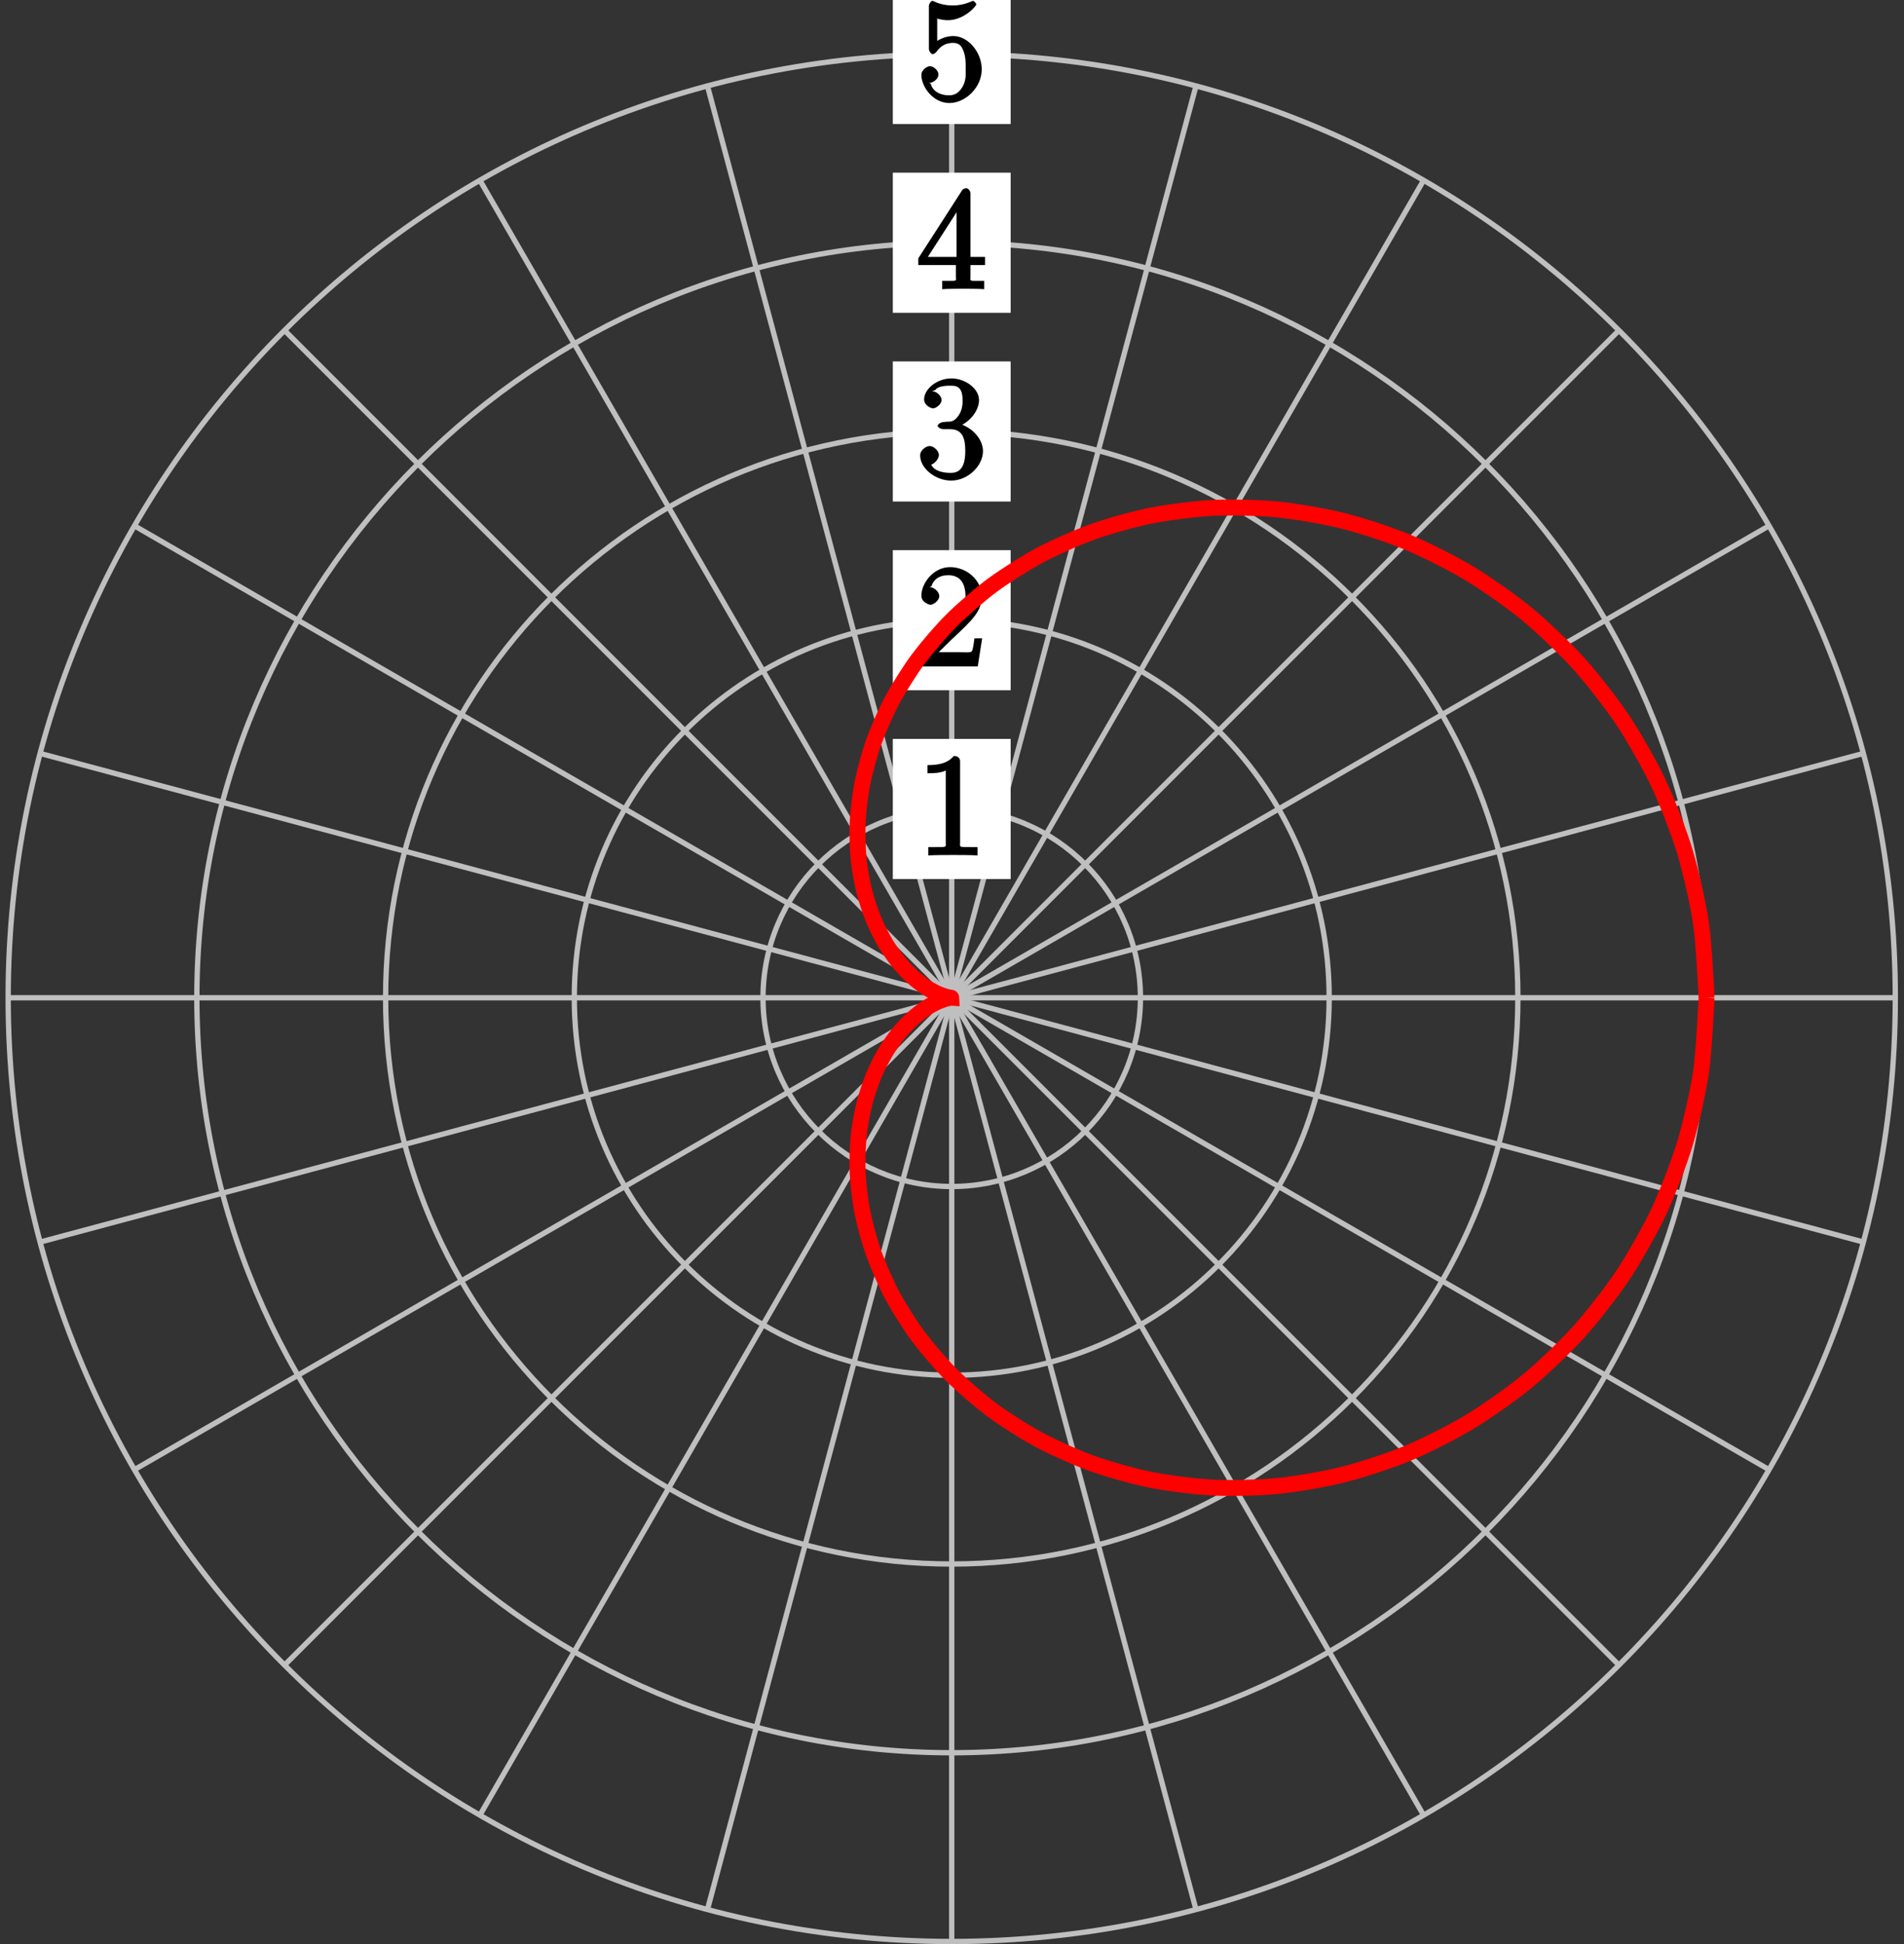 <?xml version="1.0" encoding="UTF-8"?>
<svg xmlns="http://www.w3.org/2000/svg" xmlns:xlink="http://www.w3.org/1999/xlink" width="143pt" height="146pt" viewBox="0 0 143 146" version="1.1">
<rect x="0" y="0" width="143" height="146" fill="#333333" stroke="none"/>
<defs>
<g>
<symbol overflow="visible" id="glyph0-0">
<path style="stroke:none;" d=""/>
</symbol>
<symbol overflow="visible" id="glyph0-1">
<path style="stroke:none;" d="M 3.266 -7.047 C 3.266 -7.297 3.094 -7.453 2.797 -7.453 C 2.5 -7.125 2.094 -6.766 0.812 -6.766 L 0.812 -6.156 C 1.234 -6.156 1.766 -6.156 2.188 -6.359 L 2.188 -0.984 C 2.188 -0.594 2.328 -0.609 1.375 -0.609 L 0.875 -0.609 L 0.875 0.016 C 1.328 -0.016 2.375 -0.016 2.734 -0.016 C 3.094 -0.016 4.125 -0.016 4.578 0.016 L 4.578 -0.609 L 4.078 -0.609 C 3.125 -0.609 3.266 -0.594 3.266 -0.984 Z M 3.266 -7.047 "/>
</symbol>
<symbol overflow="visible" id="glyph0-2">
<path style="stroke:none;" d="M 4.734 -2.109 L 4.344 -2.109 C 4.297 -1.781 4.25 -1.297 4.141 -1.125 C 4.062 -1.016 3.578 -1.062 3.266 -1.062 L 1.266 -1.062 L 1.391 -0.812 C 1.672 -1.062 2.344 -1.75 2.609 -2 C 4.25 -3.516 4.891 -4.172 4.891 -5.25 C 4.891 -6.484 3.75 -7.453 2.516 -7.453 C 1.266 -7.453 0.359 -6.25 0.359 -5.312 C 0.359 -4.766 1 -4.625 1.031 -4.625 C 1.266 -4.625 1.703 -4.938 1.703 -5.281 C 1.703 -5.578 1.328 -5.938 1.031 -5.938 C 0.938 -5.938 0.922 -5.938 1.109 -6 C 1.25 -6.5 1.672 -6.844 2.375 -6.844 C 3.281 -6.844 3.672 -6.234 3.672 -5.25 C 3.672 -4.328 3.188 -3.641 2.578 -2.953 L 0.359 -0.469 L 0.359 0 L 4.594 0 L 4.922 -2.109 Z M 4.734 -2.109 "/>
</symbol>
<symbol overflow="visible" id="glyph0-3">
<path style="stroke:none;" d="M 1.984 -4.172 C 1.797 -4.156 1.578 -4 1.578 -3.891 C 1.578 -3.797 1.812 -3.641 2 -3.641 L 2.5 -3.641 C 3.406 -3.641 3.656 -3.031 3.656 -2 C 3.656 -0.594 3.094 -0.359 2.562 -0.359 C 2.047 -0.359 1.328 -0.469 1.094 -0.984 C 1.188 -0.969 1.672 -1.312 1.672 -1.703 C 1.672 -2.016 1.281 -2.375 0.984 -2.375 C 0.719 -2.375 0.266 -2.078 0.266 -1.672 C 0.266 -0.703 1.406 0.219 2.594 0.219 C 3.875 0.219 4.984 -0.906 4.984 -1.984 C 4.984 -2.984 4.031 -3.906 3 -4.094 L 3 -3.797 C 3.922 -4.062 4.688 -5 4.688 -5.828 C 4.688 -6.688 3.656 -7.453 2.609 -7.453 C 1.531 -7.453 0.562 -6.656 0.562 -5.875 C 0.562 -5.438 1.062 -5.203 1.234 -5.203 C 1.453 -5.203 1.875 -5.516 1.875 -5.828 C 1.875 -6.172 1.453 -6.484 1.219 -6.484 C 1.156 -6.484 1.125 -6.484 1.422 -6.594 C 1.625 -6.938 2.516 -6.906 2.578 -6.906 C 2.922 -6.906 3.453 -6.891 3.453 -5.828 C 3.453 -5.625 3.469 -5.141 3.156 -4.672 C 2.828 -4.203 2.594 -4.203 2.297 -4.203 Z M 1.984 -4.172 "/>
</symbol>
<symbol overflow="visible" id="glyph0-4">
<path style="stroke:none;" d="M 4.047 -7.156 C 4.047 -7.359 3.891 -7.562 3.734 -7.562 C 3.656 -7.562 3.484 -7.531 3.406 -7.391 L 0.125 -2.297 L 0.125 -1.797 L 2.953 -1.797 L 2.953 -0.969 C 2.953 -0.578 3.094 -0.609 2.312 -0.609 L 1.922 -0.609 L 1.922 0.016 C 2.344 -0.016 3.203 -0.016 3.5 -0.016 C 3.797 -0.016 4.656 -0.016 5.078 0.016 L 5.078 -0.609 L 4.688 -0.609 C 3.922 -0.609 4.047 -0.578 4.047 -0.969 L 4.047 -1.797 L 5.141 -1.797 L 5.141 -2.406 L 4.047 -2.406 Z M 3 -6.312 L 3 -2.406 L 0.844 -2.406 L 3.297 -6.219 Z M 3 -6.312 "/>
</symbol>
<symbol overflow="visible" id="glyph0-5">
<path style="stroke:none;" d="M 1.375 -6.172 C 1.844 -6.016 2.219 -6 2.344 -6 C 3.547 -6 4.484 -7.047 4.484 -7.203 C 4.484 -7.25 4.312 -7.453 4.234 -7.453 C 4.219 -7.453 4.203 -7.453 4.109 -7.406 C 3.5 -7.141 2.984 -7.109 2.703 -7.109 C 1.984 -7.109 1.484 -7.328 1.281 -7.422 C 1.203 -7.453 1.188 -7.453 1.172 -7.453 C 1.094 -7.453 0.922 -7.234 0.922 -7.062 L 0.922 -3.859 C 0.922 -3.672 1.094 -3.453 1.219 -3.453 C 1.266 -3.453 1.406 -3.516 1.5 -3.641 C 1.812 -4.078 2.203 -4.297 2.734 -4.297 C 3.312 -4.297 3.406 -3.922 3.5 -3.734 C 3.688 -3.312 3.688 -2.781 3.688 -2.375 C 3.688 -1.969 3.734 -1.469 3.438 -0.984 C 3.203 -0.594 2.906 -0.359 2.438 -0.359 C 1.719 -0.359 1.188 -0.703 1.062 -1.234 C 0.875 -1.312 0.953 -1.297 1 -1.297 C 1.188 -1.297 1.641 -1.562 1.641 -1.922 C 1.641 -2.234 1.266 -2.547 1 -2.547 C 0.812 -2.547 0.359 -2.297 0.359 -1.891 C 0.359 -0.969 1.266 0.219 2.453 0.219 C 3.672 0.219 4.891 -0.953 4.891 -2.312 C 4.891 -3.594 3.875 -4.812 2.75 -4.812 C 2.125 -4.812 1.531 -4.5 1.25 -4.203 L 1.547 -4.094 L 1.547 -6.109 Z M 1.375 -6.172 "/>
</symbol>
</g>
</defs>
<g id="surface1">
<path style="fill:none;stroke-width:0.399;stroke-linecap:butt;stroke-linejoin:miter;stroke:rgb(75%,75%,75%);stroke-opacity:1;stroke-miterlimit:10;" d="M 0 -0.002 L 70.868 -0.002 " transform="matrix(1,0,0,-1,71.48,74.92)"/>
<path style="fill:none;stroke-width:0.399;stroke-linecap:butt;stroke-linejoin:miter;stroke:rgb(75%,75%,75%);stroke-opacity:1;stroke-miterlimit:10;" d="M 0 -0.002 L 68.454 18.342 " transform="matrix(1,0,0,-1,71.48,74.92)"/>
<path style="fill:none;stroke-width:0.399;stroke-linecap:butt;stroke-linejoin:miter;stroke:rgb(75%,75%,75%);stroke-opacity:1;stroke-miterlimit:10;" d="M 0 -0.002 L 61.372 35.432 " transform="matrix(1,0,0,-1,71.48,74.92)"/>
<path style="fill:none;stroke-width:0.399;stroke-linecap:butt;stroke-linejoin:miter;stroke:rgb(75%,75%,75%);stroke-opacity:1;stroke-miterlimit:10;" d="M 0 -0.002 L 50.11 50.111 " transform="matrix(1,0,0,-1,71.48,74.92)"/>
<path style="fill:none;stroke-width:0.399;stroke-linecap:butt;stroke-linejoin:miter;stroke:rgb(75%,75%,75%);stroke-opacity:1;stroke-miterlimit:10;" d="M 0 -0.002 L 35.434 61.373 " transform="matrix(1,0,0,-1,71.48,74.92)"/>
<path style="fill:none;stroke-width:0.399;stroke-linecap:butt;stroke-linejoin:miter;stroke:rgb(75%,75%,75%);stroke-opacity:1;stroke-miterlimit:10;" d="M 0 -0.002 L 18.34 68.451 " transform="matrix(1,0,0,-1,71.48,74.92)"/>
<path style="fill:none;stroke-width:0.399;stroke-linecap:butt;stroke-linejoin:miter;stroke:rgb(75%,75%,75%);stroke-opacity:1;stroke-miterlimit:10;" d="M 0 -0.002 L 0 70.865 " transform="matrix(1,0,0,-1,71.48,74.92)"/>
<path style="fill:none;stroke-width:0.399;stroke-linecap:butt;stroke-linejoin:miter;stroke:rgb(75%,75%,75%);stroke-opacity:1;stroke-miterlimit:10;" d="M 0 -0.002 L -18.343 68.451 " transform="matrix(1,0,0,-1,71.48,74.92)"/>
<path style="fill:none;stroke-width:0.399;stroke-linecap:butt;stroke-linejoin:miter;stroke:rgb(75%,75%,75%);stroke-opacity:1;stroke-miterlimit:10;" d="M 0 -0.002 L -35.433 61.373 " transform="matrix(1,0,0,-1,71.48,74.92)"/>
<path style="fill:none;stroke-width:0.399;stroke-linecap:butt;stroke-linejoin:miter;stroke:rgb(75%,75%,75%);stroke-opacity:1;stroke-miterlimit:10;" d="M 0 -0.002 L -50.109 50.111 " transform="matrix(1,0,0,-1,71.48,74.92)"/>
<path style="fill:none;stroke-width:0.399;stroke-linecap:butt;stroke-linejoin:miter;stroke:rgb(75%,75%,75%);stroke-opacity:1;stroke-miterlimit:10;" d="M 0 -0.002 L -61.375 35.432 " transform="matrix(1,0,0,-1,71.48,74.92)"/>
<path style="fill:none;stroke-width:0.399;stroke-linecap:butt;stroke-linejoin:miter;stroke:rgb(75%,75%,75%);stroke-opacity:1;stroke-miterlimit:10;" d="M 0 -0.002 L -68.453 18.342 " transform="matrix(1,0,0,-1,71.48,74.92)"/>
<path style="fill:none;stroke-width:0.399;stroke-linecap:butt;stroke-linejoin:miter;stroke:rgb(75%,75%,75%);stroke-opacity:1;stroke-miterlimit:10;" d="M 0 -0.002 L -70.867 -0.002 " transform="matrix(1,0,0,-1,71.48,74.92)"/>
<path style="fill:none;stroke-width:0.399;stroke-linecap:butt;stroke-linejoin:miter;stroke:rgb(75%,75%,75%);stroke-opacity:1;stroke-miterlimit:10;" d="M 0 -0.002 L -68.453 -18.342 " transform="matrix(1,0,0,-1,71.48,74.92)"/>
<path style="fill:none;stroke-width:0.399;stroke-linecap:butt;stroke-linejoin:miter;stroke:rgb(75%,75%,75%);stroke-opacity:1;stroke-miterlimit:10;" d="M 0 -0.002 L -61.375 -35.432 " transform="matrix(1,0,0,-1,71.48,74.92)"/>
<path style="fill:none;stroke-width:0.399;stroke-linecap:butt;stroke-linejoin:miter;stroke:rgb(75%,75%,75%);stroke-opacity:1;stroke-miterlimit:10;" d="M 0 -0.002 L -50.109 -50.111 " transform="matrix(1,0,0,-1,71.48,74.92)"/>
<path style="fill:none;stroke-width:0.399;stroke-linecap:butt;stroke-linejoin:miter;stroke:rgb(75%,75%,75%);stroke-opacity:1;stroke-miterlimit:10;" d="M 0 -0.002 L -35.433 -61.373 " transform="matrix(1,0,0,-1,71.48,74.92)"/>
<path style="fill:none;stroke-width:0.399;stroke-linecap:butt;stroke-linejoin:miter;stroke:rgb(75%,75%,75%);stroke-opacity:1;stroke-miterlimit:10;" d="M 0 -0.002 L -18.343 -68.451 " transform="matrix(1,0,0,-1,71.48,74.92)"/>
<path style="fill:none;stroke-width:0.399;stroke-linecap:butt;stroke-linejoin:miter;stroke:rgb(75%,75%,75%);stroke-opacity:1;stroke-miterlimit:10;" d="M 0 -0.002 L 0 -70.865 " transform="matrix(1,0,0,-1,71.48,74.92)"/>
<path style="fill:none;stroke-width:0.399;stroke-linecap:butt;stroke-linejoin:miter;stroke:rgb(75%,75%,75%);stroke-opacity:1;stroke-miterlimit:10;" d="M 0 -0.002 L 18.34 -68.451 " transform="matrix(1,0,0,-1,71.48,74.92)"/>
<path style="fill:none;stroke-width:0.399;stroke-linecap:butt;stroke-linejoin:miter;stroke:rgb(75%,75%,75%);stroke-opacity:1;stroke-miterlimit:10;" d="M 0 -0.002 L 35.434 -61.373 " transform="matrix(1,0,0,-1,71.48,74.92)"/>
<path style="fill:none;stroke-width:0.399;stroke-linecap:butt;stroke-linejoin:miter;stroke:rgb(75%,75%,75%);stroke-opacity:1;stroke-miterlimit:10;" d="M 0 -0.002 L 50.11 -50.111 " transform="matrix(1,0,0,-1,71.48,74.92)"/>
<path style="fill:none;stroke-width:0.399;stroke-linecap:butt;stroke-linejoin:miter;stroke:rgb(75%,75%,75%);stroke-opacity:1;stroke-miterlimit:10;" d="M 0 -0.002 L 61.372 -35.432 " transform="matrix(1,0,0,-1,71.48,74.92)"/>
<path style="fill:none;stroke-width:0.399;stroke-linecap:butt;stroke-linejoin:miter;stroke:rgb(75%,75%,75%);stroke-opacity:1;stroke-miterlimit:10;" d="M 0 -0.002 L 68.454 -18.342 " transform="matrix(1,0,0,-1,71.48,74.92)"/>
<path style="fill:none;stroke-width:0.399;stroke-linecap:butt;stroke-linejoin:miter;stroke:rgb(75%,75%,75%);stroke-opacity:1;stroke-miterlimit:10;" d="M 14.172 -0.002 C 14.172 7.826 7.829 14.174 0 14.174 C -7.828 14.174 -14.175 7.826 -14.175 -0.002 C -14.175 -7.826 -7.828 -14.174 0 -14.174 C 7.829 -14.174 14.172 -7.826 14.172 -0.002 Z M 14.172 -0.002 " transform="matrix(1,0,0,-1,71.48,74.92)"/>
<path style=" stroke:none;fill-rule:nonzero;fill:rgb(100%,100%,100%);fill-opacity:1;" d="M 75.906 55.484 L 67.055 55.484 L 67.055 66.008 L 75.906 66.008 Z M 75.906 55.484 "/>
<g style="fill:rgb(0%,0%,0%);fill-opacity:1;">
  <use xlink:href="#glyph0-1" x="68.842" y="64.218"/>
</g>
<path style="fill:none;stroke-width:0.399;stroke-linecap:butt;stroke-linejoin:miter;stroke:rgb(75%,75%,75%);stroke-opacity:1;stroke-miterlimit:10;" d="M 28.348 -0.002 C 28.348 15.654 15.657 28.346 0 28.346 C -15.656 28.346 -28.347 15.654 -28.347 -0.002 C -28.347 -15.654 -15.656 -28.346 0 -28.346 C 15.657 -28.346 28.348 -15.654 28.348 -0.002 Z M 28.348 -0.002 " transform="matrix(1,0,0,-1,71.48,74.92)"/>
<path style=" stroke:none;fill-rule:nonzero;fill:rgb(100%,100%,100%);fill-opacity:1;" d="M 75.906 41.312 L 67.055 41.312 L 67.055 51.832 L 75.906 51.832 Z M 75.906 41.312 "/>
<g style="fill:rgb(0%,0%,0%);fill-opacity:1;">
  <use xlink:href="#glyph0-2" x="68.842" y="50.038"/>
</g>
<path style="fill:none;stroke-width:0.399;stroke-linecap:butt;stroke-linejoin:miter;stroke:rgb(75%,75%,75%);stroke-opacity:1;stroke-miterlimit:10;" d="M 42.52 -0.002 C 42.52 23.483 23.485 42.522 0 42.522 C -23.484 42.522 -42.519 23.483 -42.519 -0.002 C -42.519 -23.482 -23.484 -42.521 0 -42.521 C 23.485 -42.521 42.52 -23.482 42.52 -0.002 Z M 42.52 -0.002 " transform="matrix(1,0,0,-1,71.48,74.92)"/>
<path style=" stroke:none;fill-rule:nonzero;fill:rgb(100%,100%,100%);fill-opacity:1;" d="M 75.906 27.141 L 67.055 27.141 L 67.055 37.66 L 75.906 37.66 Z M 75.906 27.141 "/>
<g style="fill:rgb(0%,0%,0%);fill-opacity:1;">
  <use xlink:href="#glyph0-3" x="68.842" y="35.868"/>
</g>
<path style="fill:none;stroke-width:0.399;stroke-linecap:butt;stroke-linejoin:miter;stroke:rgb(75%,75%,75%);stroke-opacity:1;stroke-miterlimit:10;" d="M 56.692 -0.002 C 56.692 31.311 31.313 56.693 0 56.693 C -31.312 56.693 -56.695 31.311 -56.695 -0.002 C -56.695 -31.31 -31.312 -56.693 0 -56.693 C 31.313 -56.693 56.692 -31.31 56.692 -0.002 Z M 56.692 -0.002 " transform="matrix(1,0,0,-1,71.48,74.92)"/>
<path style=" stroke:none;fill-rule:nonzero;fill:rgb(100%,100%,100%);fill-opacity:1;" d="M 75.906 12.965 L 67.055 12.965 L 67.055 23.488 L 75.906 23.488 Z M 75.906 12.965 "/>
<g style="fill:rgb(0%,0%,0%);fill-opacity:1;">
  <use xlink:href="#glyph0-4" x="68.842" y="21.698"/>
</g>
<path style="fill:none;stroke-width:0.399;stroke-linecap:butt;stroke-linejoin:miter;stroke:rgb(75%,75%,75%);stroke-opacity:1;stroke-miterlimit:10;" d="M 70.868 -0.002 C 70.868 39.139 39.141 70.865 0 70.865 C -39.14 70.865 -70.867 39.139 -70.867 -0.002 C -70.867 -39.139 -39.14 -70.865 0 -70.865 C 39.141 -70.865 70.868 -39.139 70.868 -0.002 Z M 70.868 -0.002 " transform="matrix(1,0,0,-1,71.48,74.92)"/>
<path style=" stroke:none;fill-rule:nonzero;fill:rgb(100%,100%,100%);fill-opacity:1;" d="M 75.906 -1.207 L 67.055 -1.207 L 67.055 9.312 L 75.906 9.312 Z M 75.906 -1.207 "/>
<g style="fill:rgb(0%,0%,0%);fill-opacity:1;">
  <use xlink:href="#glyph0-5" x="68.842" y="7.518"/>
</g>
<path style="fill:none;stroke-width:1.196;stroke-linecap:butt;stroke-linejoin:miter;stroke:rgb(100%,0%,0%);stroke-opacity:1;stroke-miterlimit:10;" d="M 56.692 -0.002 C 56.692 -0.002 56.504 4.022 56.282 5.541 C 56.055 7.061 55.512 9.486 55.067 10.951 C 54.625 12.416 53.731 14.725 53.083 16.1 C 52.43 17.479 51.219 19.615 50.383 20.869 C 49.543 22.123 48.047 24.041 47.043 25.147 C 46.043 26.252 44.301 27.908 43.165 28.842 C 42.028 29.775 40.09 31.135 38.848 31.881 C 37.606 32.627 35.532 33.674 34.219 34.217 C 32.907 34.764 30.739 35.471 29.387 35.811 C 28.04 36.15 25.844 36.525 24.497 36.662 C 23.145 36.795 20.977 36.846 19.661 36.783 C 18.344 36.721 16.254 36.455 14.997 36.209 C 13.743 35.963 11.782 35.412 10.618 34.998 C 9.454 34.584 7.657 33.783 6.61 33.225 C 5.559 32.666 3.969 31.65 3.051 30.975 C 2.133 30.295 0.77 29.115 0 28.346 C -0.769 27.58 -1.886 26.272 -2.507 25.443 C -3.125 24.615 -3.988 23.236 -4.453 22.377 C -4.914 21.518 -5.527 20.115 -5.839 19.252 C -6.152 18.389 -6.527 17.006 -6.695 16.166 C -6.867 15.33 -7.023 14.006 -7.062 13.213 C -7.105 12.424 -7.066 11.197 -7 10.475 C -6.933 9.752 -6.73 8.65 -6.574 8.01 C -6.418 7.373 -6.093 6.416 -5.871 5.869 C -5.648 5.326 -5.238 4.529 -4.976 4.084 C -4.71 3.635 -4.253 3.002 -3.972 2.654 C -3.691 2.307 -3.226 1.83 -2.953 1.576 C -2.679 1.326 -2.242 0.994 -1.996 0.826 C -1.746 0.654 -1.371 0.455 -1.167 0.354 C -0.964 0.256 -0.679 0.154 -0.535 0.107 C -0.39 0.061 -0.21 0.029 -0.136 0.014 C -0.062 -0.002 0 0.002 0 -0.002 C 0 -0.002 -0.062 0.002 -0.136 -0.014 C -0.21 -0.029 -0.39 -0.06 -0.535 -0.107 C -0.679 -0.154 -0.964 -0.256 -1.167 -0.353 C -1.371 -0.455 -1.746 -0.654 -1.996 -0.826 C -2.242 -0.994 -2.679 -1.326 -2.953 -1.58 C -3.226 -1.83 -3.691 -2.307 -3.972 -2.654 C -4.253 -3.002 -4.71 -3.635 -4.976 -4.084 C -5.238 -4.529 -5.648 -5.326 -5.871 -5.869 C -6.093 -6.416 -6.418 -7.373 -6.574 -8.014 C -6.73 -8.65 -6.933 -9.752 -7 -10.475 C -7.066 -11.197 -7.105 -12.424 -7.062 -13.213 C -7.023 -14.006 -6.867 -15.33 -6.695 -16.166 C -6.527 -17.006 -6.152 -18.389 -5.839 -19.252 C -5.527 -20.115 -4.914 -21.517 -4.453 -22.377 C -3.988 -23.236 -3.125 -24.615 -2.507 -25.443 C -1.886 -26.271 -0.769 -27.58 0 -28.346 C 0.77 -29.115 2.133 -30.295 3.051 -30.975 C 3.969 -31.65 5.559 -32.666 6.61 -33.225 C 7.657 -33.783 9.454 -34.584 10.618 -34.998 C 11.782 -35.412 13.743 -35.963 14.997 -36.209 C 16.254 -36.455 18.344 -36.721 19.661 -36.783 C 20.977 -36.846 23.145 -36.795 24.497 -36.662 C 25.844 -36.525 28.04 -36.15 29.387 -35.81 C 30.739 -35.471 32.907 -34.764 34.219 -34.217 C 35.532 -33.674 37.606 -32.627 38.848 -31.881 C 40.09 -31.135 42.028 -29.775 43.165 -28.842 C 44.301 -27.908 46.043 -26.252 47.043 -25.146 C 48.047 -24.041 49.543 -22.123 50.383 -20.869 C 51.219 -19.615 52.43 -17.478 53.083 -16.103 C 53.731 -14.725 54.625 -12.416 55.067 -10.951 C 55.512 -9.486 56.055 -7.06 56.282 -5.541 C 56.504 -4.021 56.692 -0.002 56.692 -0.002 " transform="matrix(1,0,0,-1,71.48,74.92)"/>
</g>
</svg>
